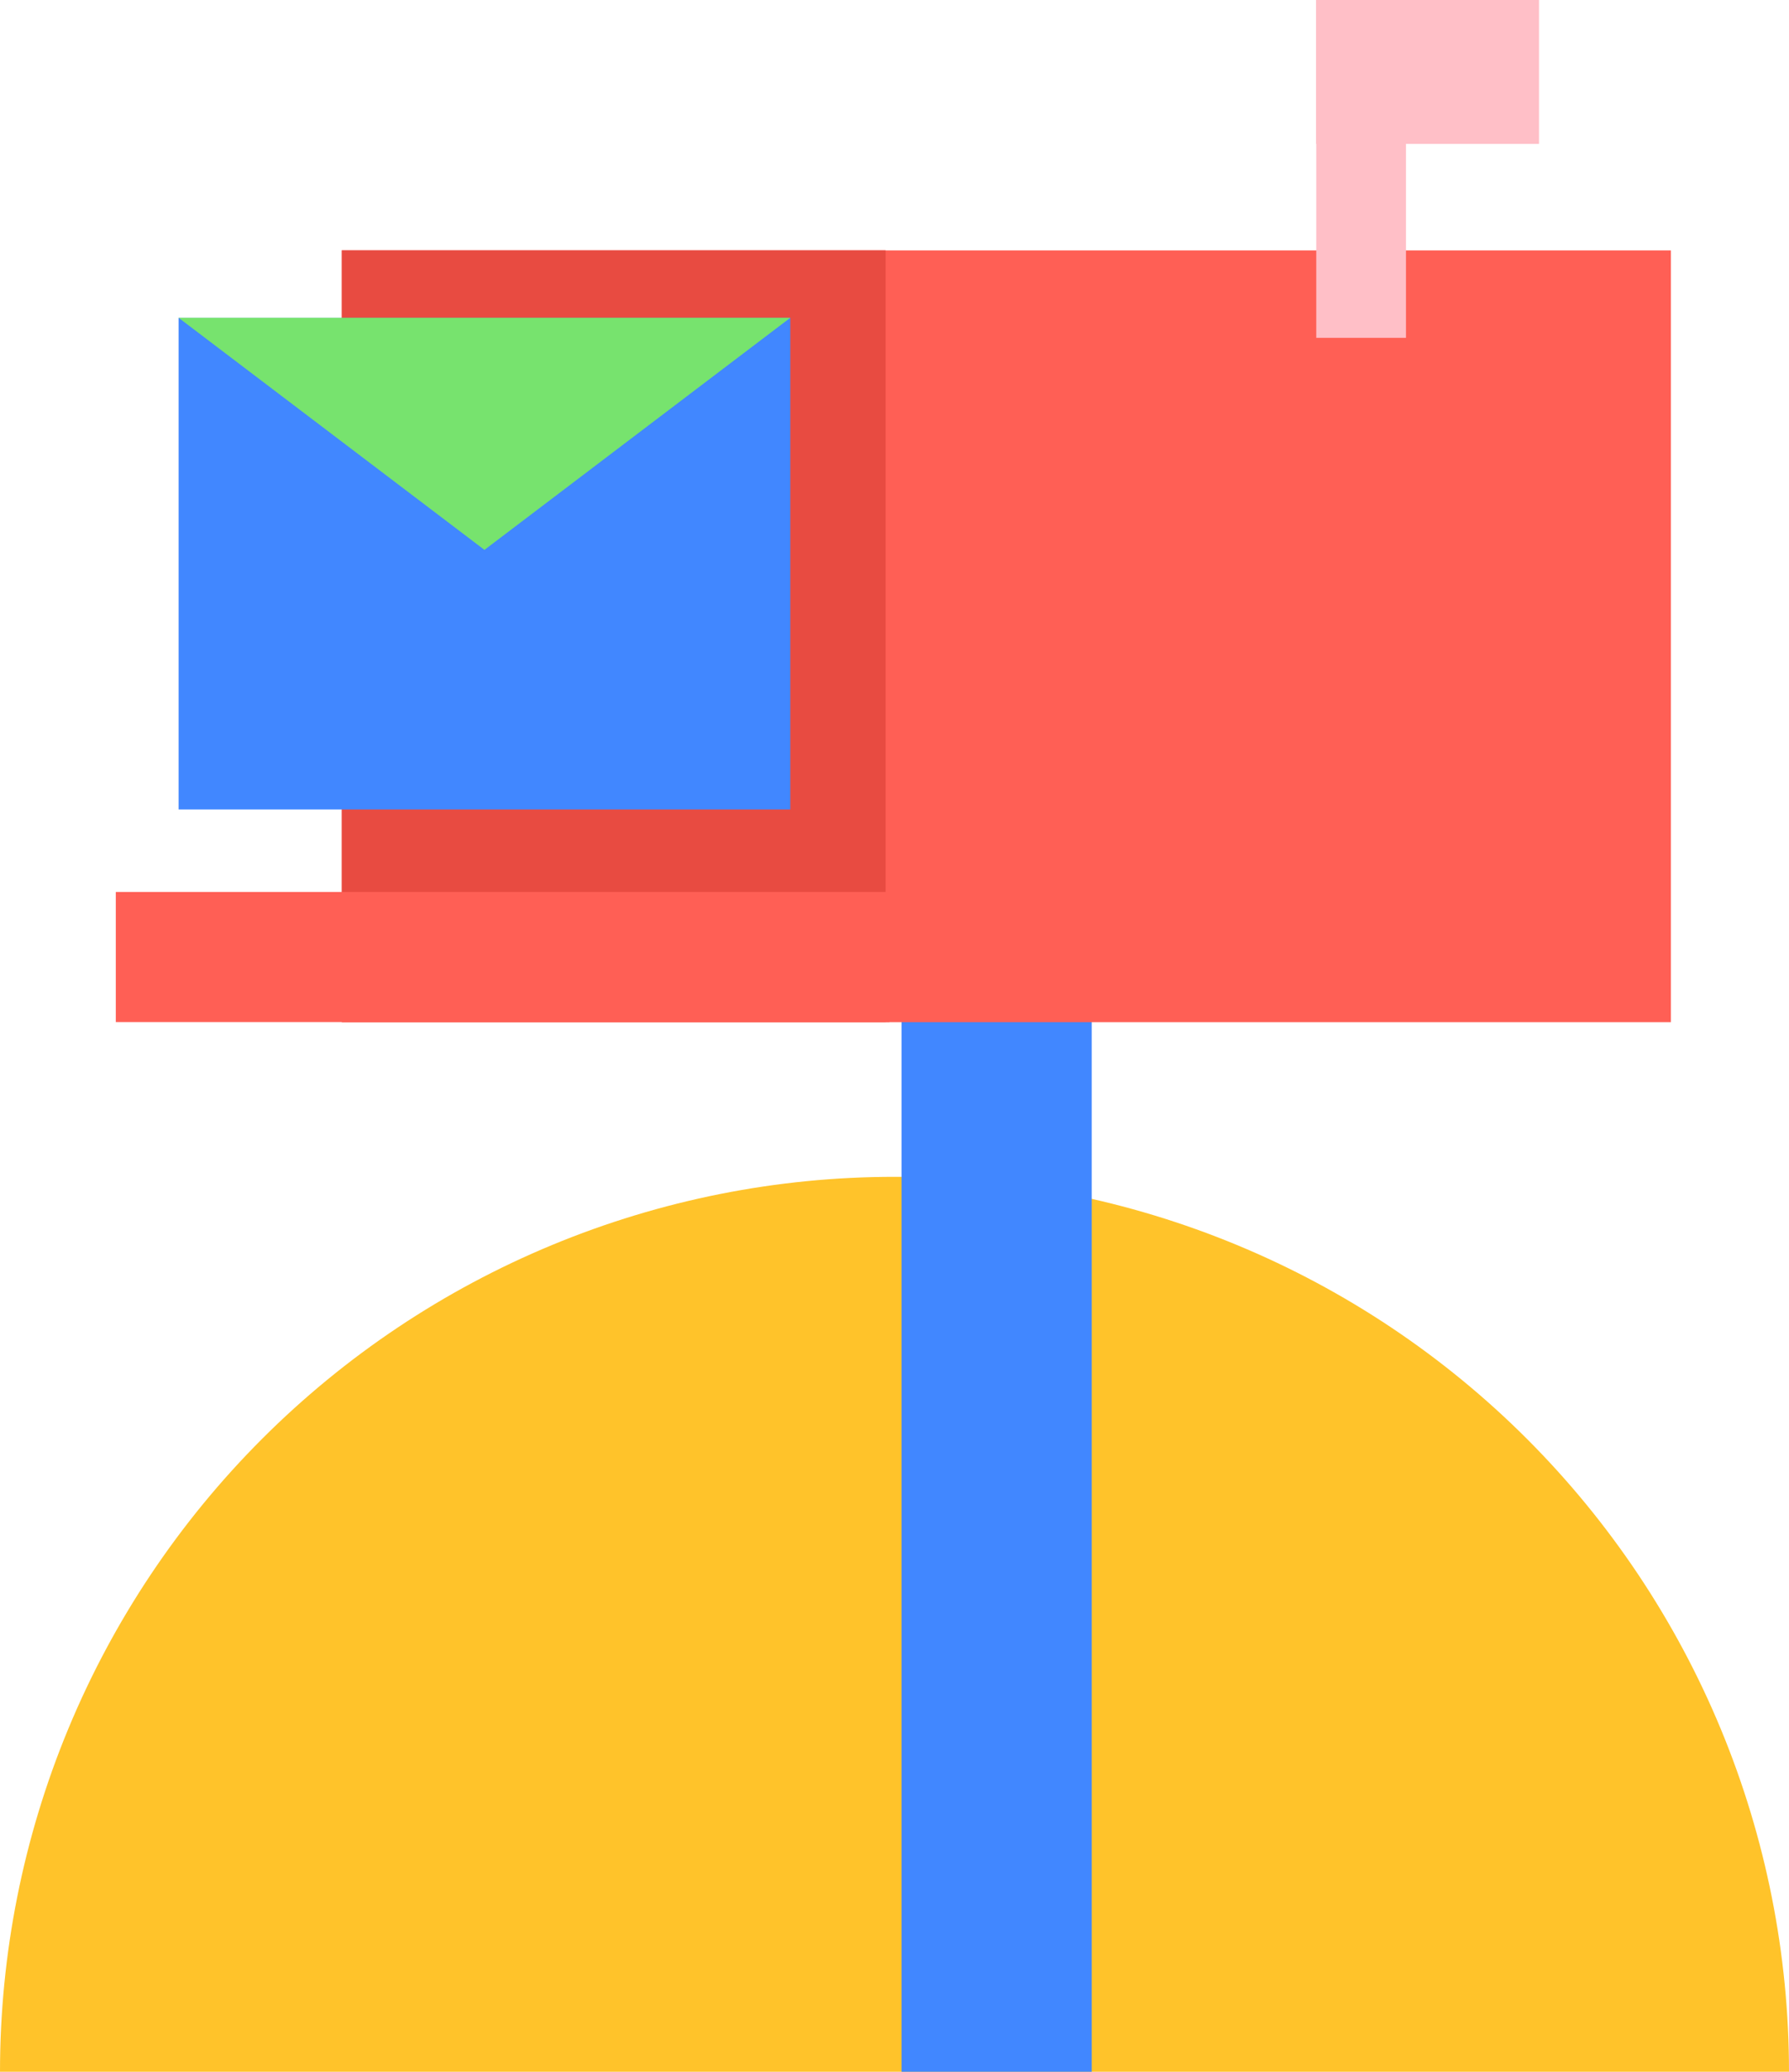<svg width="254" height="294" viewBox="0 0 254 294" fill="none" xmlns="http://www.w3.org/2000/svg">
<path d="M254 294C254 277.322 250.715 260.808 244.333 245.399C237.95 229.991 228.596 215.99 216.803 204.197C205.01 192.404 191.009 183.05 175.601 176.667C160.192 170.285 143.678 167 127 167C110.322 167 93.808 170.285 78.399 176.667C62.991 183.05 48.99 192.404 37.197 204.197C25.404 215.99 16.05 229.991 9.667 245.399C3.285 260.808 -1.45803e-06 277.322 0 294L127 294H254Z" fill="#FFC32A"/>
<rect width="27" height="177" transform="matrix(-1 0 0 1 155 117)" fill="#4187FF"/>
<rect x="48.541" y="35.535" width="188.685" height="109.515" fill="#FF5F55"/>
<rect x="48.522" y="35.52" width="77.213" height="109.502" fill="#E84B41"/>
<rect x="16.441" y="126.575" width="109.857" height="18.464" fill="#FF5F55"/>
<rect x="25.358" y="45.097" width="86.846" height="69.771" fill="#4187FF"/>
<path d="M25.358 45.097H112.204L68.781 78.032L25.358 45.097Z" fill="#77E36E"/>
<rect x="186.882" width="12.738" height="47.941" fill="#FFBFC7"/>
<rect x="186.858" width="31.647" height="20.415" fill="#FFBFC7"/>
</svg>
